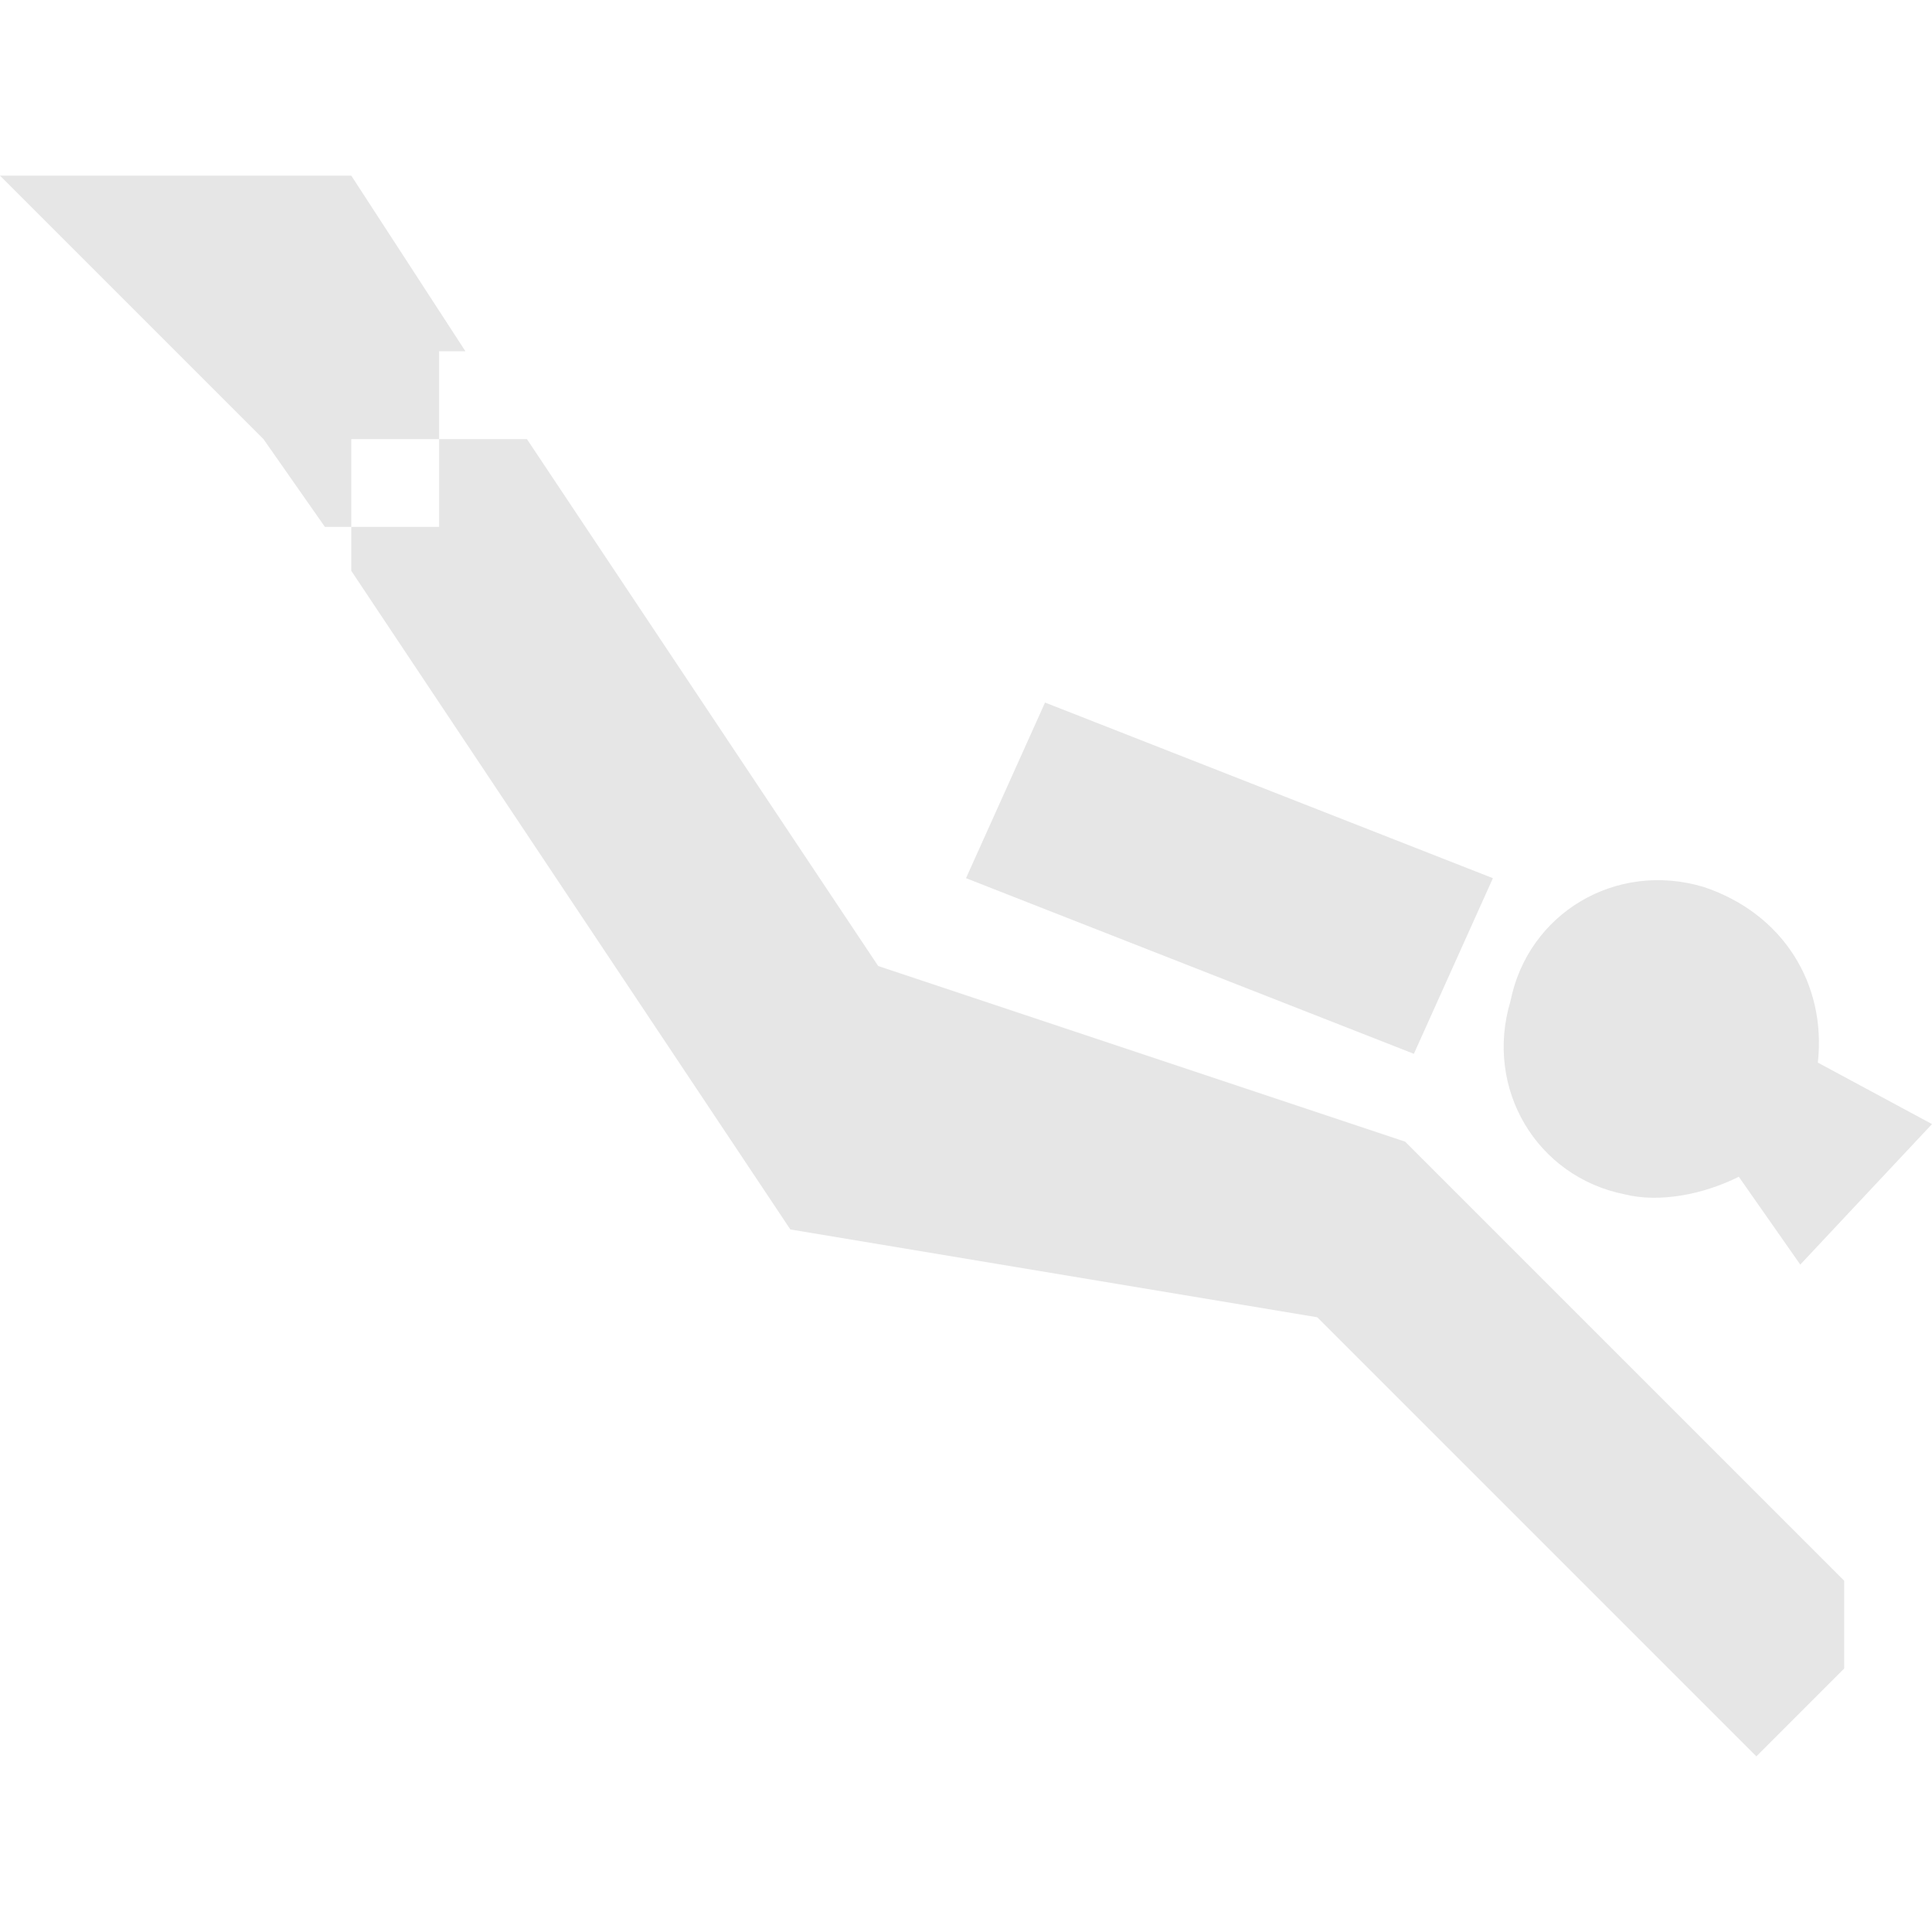 <?xml version="1.0" encoding="utf-8"?>
<!-- Generator: Adobe Illustrator 20.0.0, SVG Export Plug-In . SVG Version: 6.00 Build 0)  -->
<svg version="1.1" id="Icons" xmlns="http://www.w3.org/2000/svg" xmlns:xlink="http://www.w3.org/1999/xlink" x="0px" y="0px"
	 width="22px" height="22px" viewBox="0 0 22 22" enable-background="new 0 0 22 22" xml:space="preserve">
<g>
	<polygon fill="#E6E6E6" points="4,5 5,5 5,4 5.3,4 4,2 0,2 3,5 3.7,6 4,6 	"/>
	<polygon fill="#E6E6E6" points="16,13 10,11 6,5 5,5 5,6 4,6 4,6.5 9,14 15,15 20,20 21,19 21,18 	"/>
	<polygon fill="#E6E6E6" points="11.9,8 17,10 16.1,12 11,10 	"/>
	<path fill="#E6E6E6" d="M19.8,13.4l0.7,1l1.5-1.6l-1.3-0.7c0.1-0.9-0.4-1.7-1.3-2c-1-0.3-2,0.3-2.2,1.3c-0.3,1,0.3,2,1.3,2.2
		C18.9,13.7,19.4,13.6,19.8,13.4z"/>
</g>
</svg>
